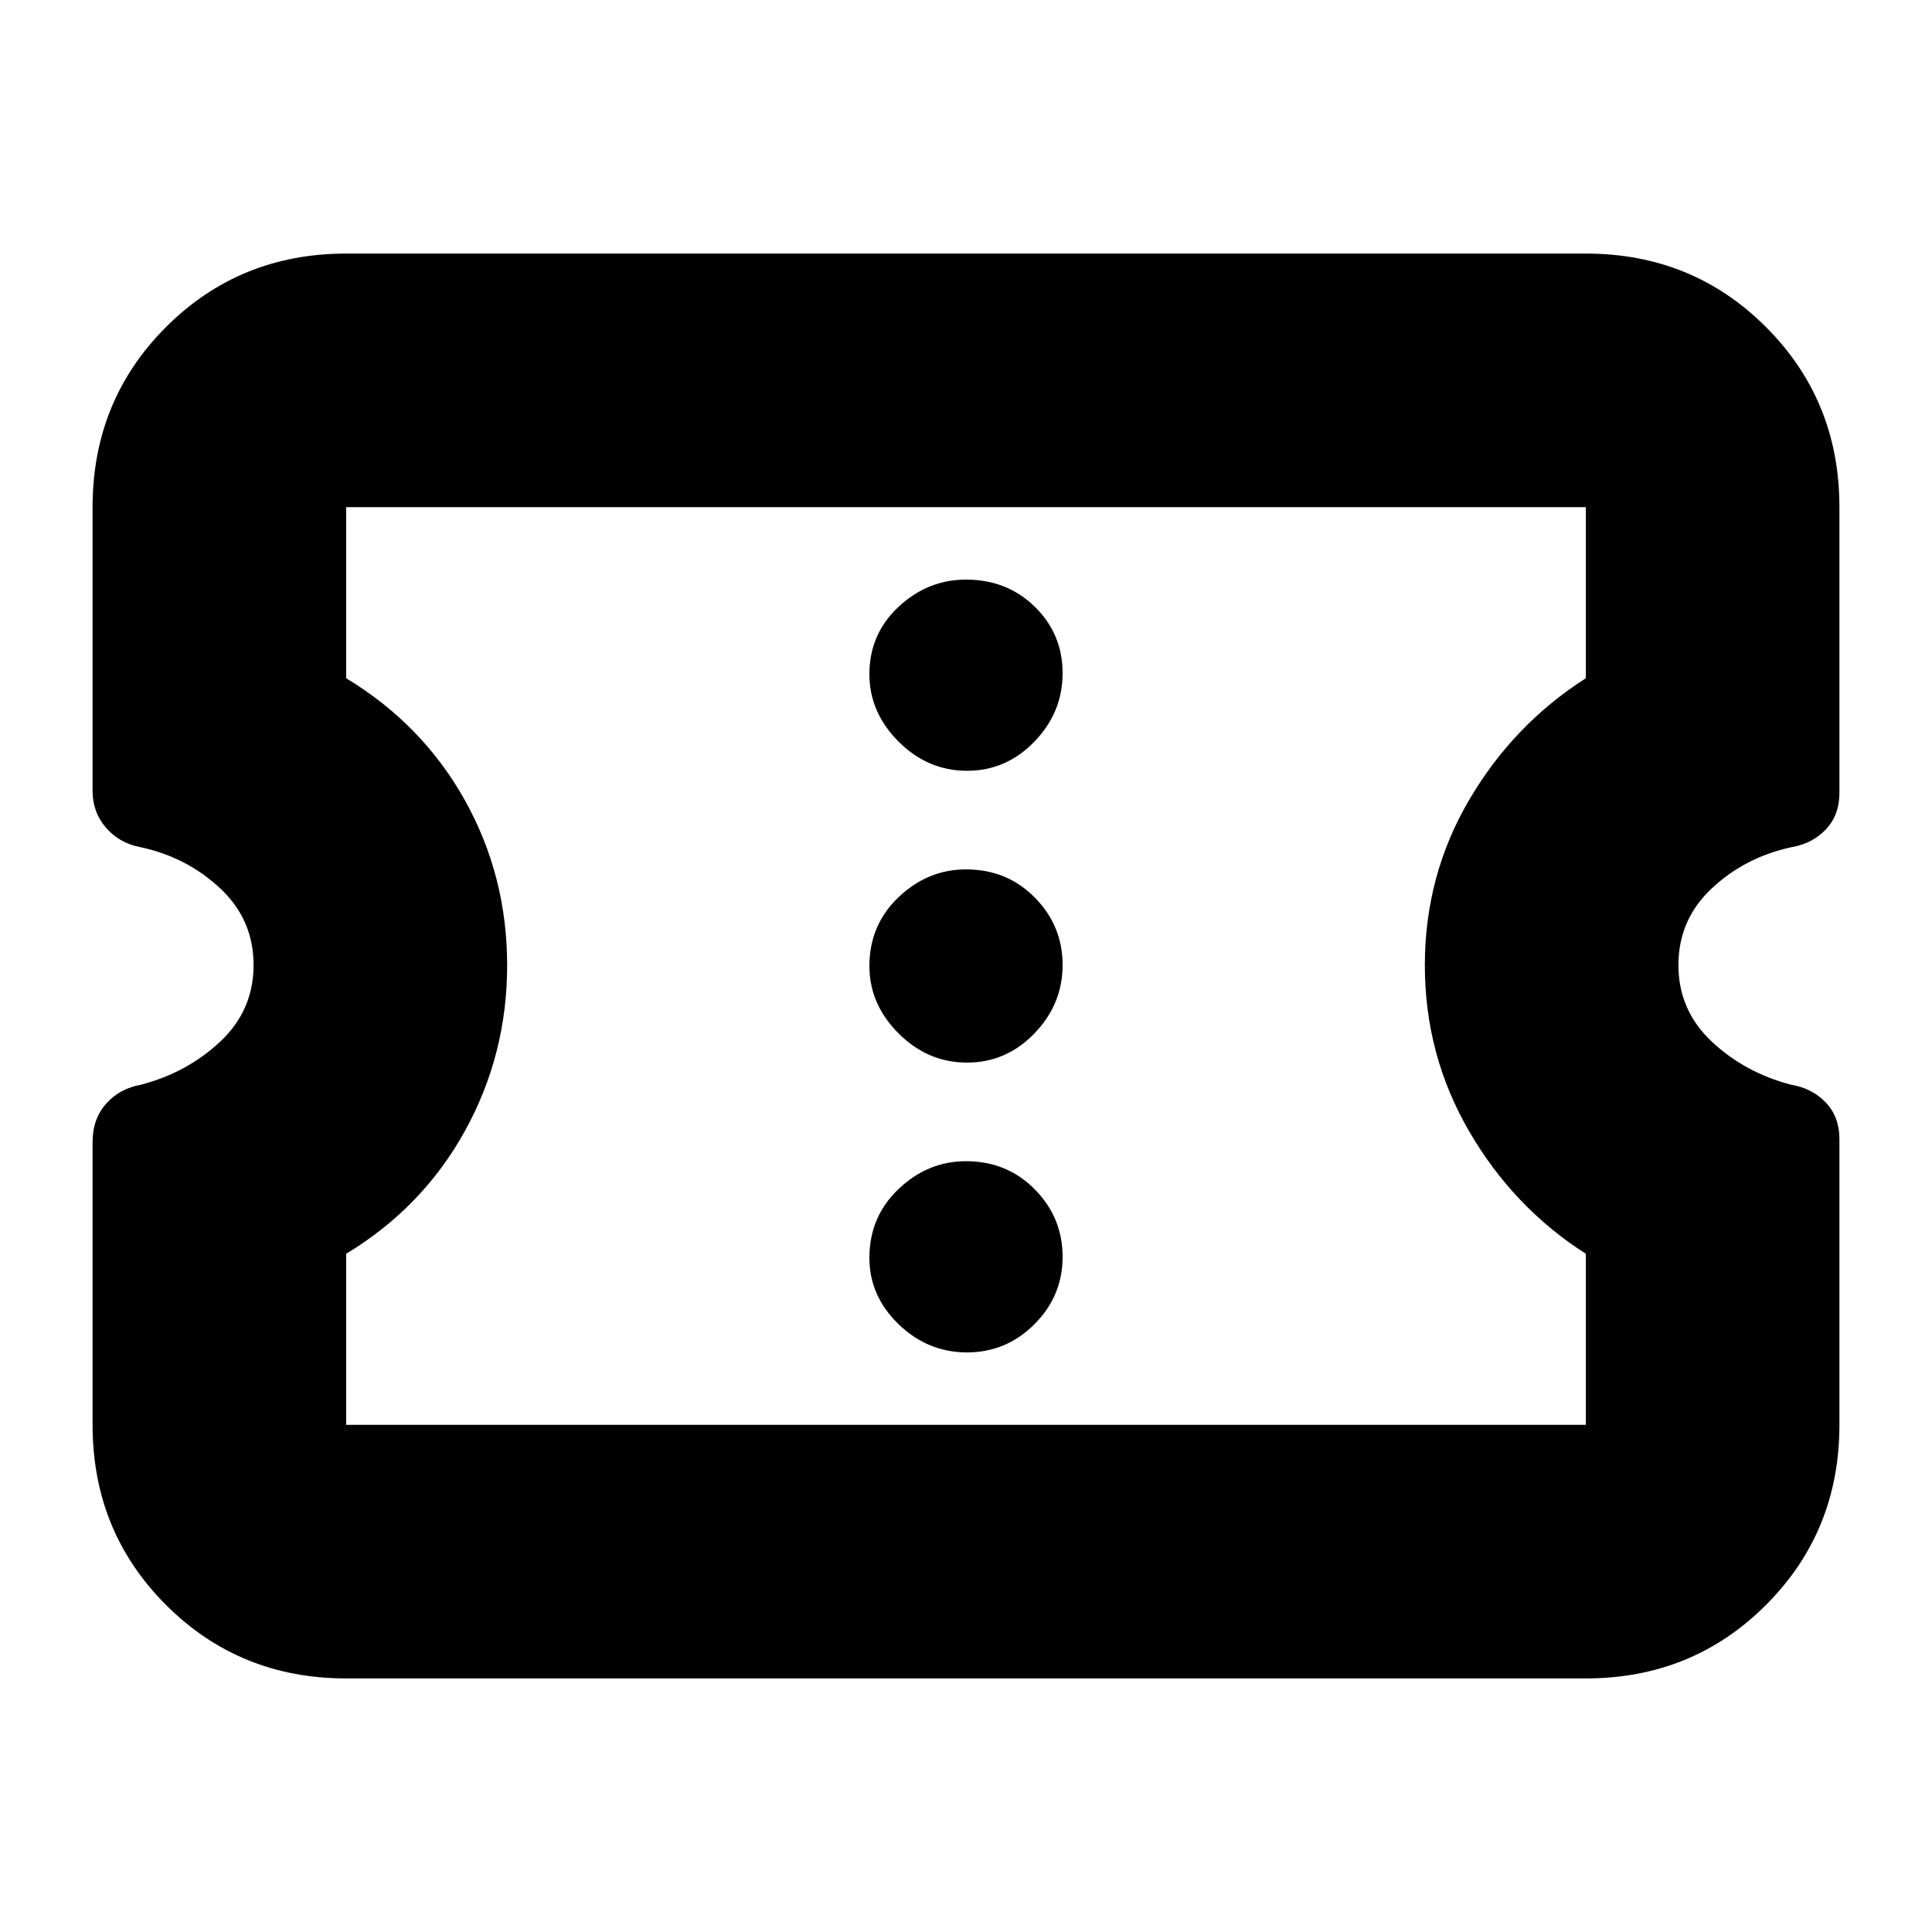 <svg xmlns="http://www.w3.org/2000/svg" height="24" viewBox="0 -960 960 960" width="24"><path d="M172-126q-53 0-89.5-36.5T46-252v-140.548q0-11.452 6.72-19.008Q59.44-419.111 70-421q23-6 39.5-21.5t16.5-38q0-22.5-16.5-38T70-539q-10.56-1.931-17.28-9.655Q46-556.379 46-567v-141q0-53 36.5-89.5T172-834h616q53 0 89.5 36.5T914-708v142q0 11-6.72 18.111-6.72 7.111-17.28 8.889-23 5-39.5 20.5t-16.5 38q0 22.5 16.5 38T890-421q10.56 1.778 17.28 8.889Q914-405 914-394v142q0 53-36.5 89.5T788-126H172Zm0-126h616v-85q-36-23-58-60.877-22-37.878-22-82.5Q708-525 730-562.5q22-37.5 58-60.5v-85H172v85q38 23 59 60.648t21 82Q252-436 231-398q-21 38-59 61v85Zm308.5-36q19.5 0 33.5-14t14-33.5q0-19.5-13.8-33.5T480-383q-19 0-33.5 13.8T432-335q0 19 14.5 33t34 14Zm0-144q19.5 0 33.5-14.5t14-34q0-19.5-13.8-33.5T480-528q-19 0-33.5 13.8T432-480q0 19 14.5 33.5t34 14.5Zm0-145q19.5 0 33.5-14.5t14-34q0-19.5-13.8-33T480-672q-19 0-33.5 13.513Q432-644.975 432-625q0 19 14.5 33.5t34 14.5Zm-.5 97Z"/></svg>